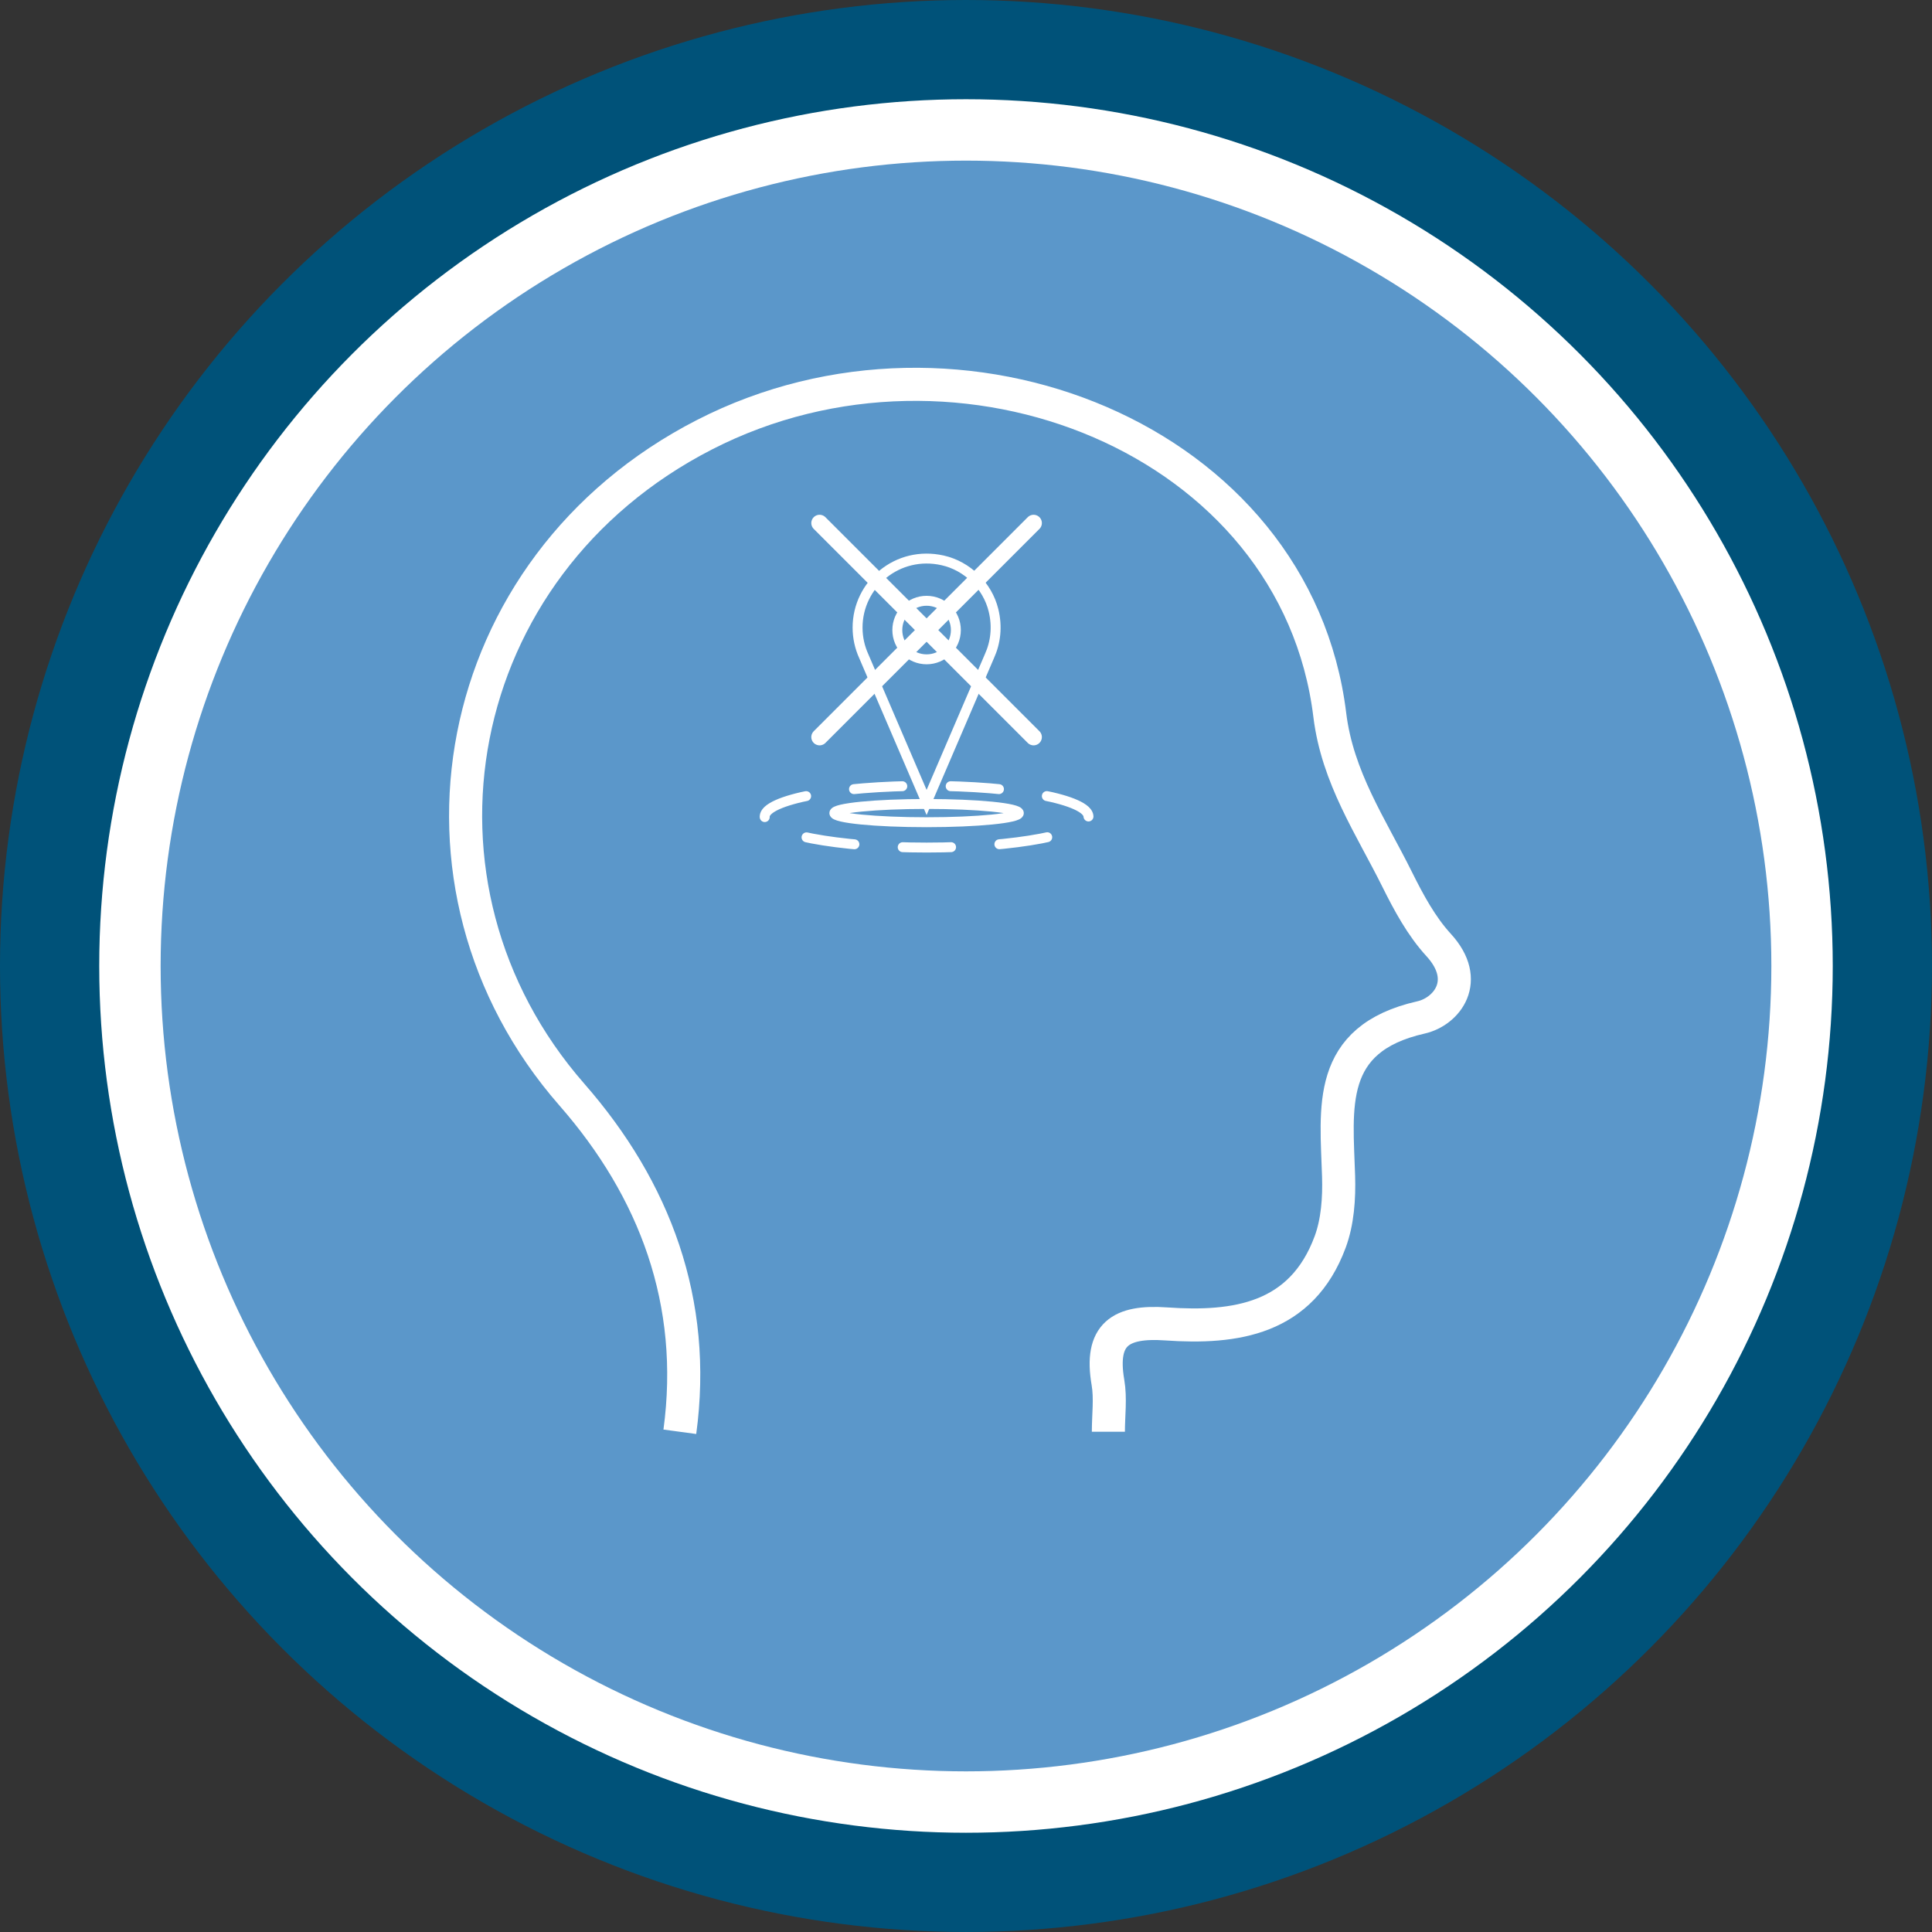 <svg id="Layer_1" data-name="Layer 1" xmlns="http://www.w3.org/2000/svg" width="100%" height="100%" viewBox="0 0 116.815 116.815">
  <rect x="0" y="0" width="116.815" height="116.815" fill="#333333" stroke="none"/>
  <defs>
    <style>
      .cls-1 {
        fill: #5b97ca;
        stroke-width: 0px;
      }

      .cls-2, .cls-3 {
        fill: #fff;
      }

      .cls-2, .cls-3, .cls-4, .cls-5, .cls-6 {
        stroke-miterlimit: 10;
      }

      .cls-2, .cls-4, .cls-5, .cls-6 {
        stroke: #fff;
      }

      .cls-2, .cls-4, .cls-6 {
        stroke-linecap: round;
      }

      .cls-3 {
        stroke: #005279;
        stroke-width: 6px;
      }

      .cls-4, .cls-5, .cls-6 {
        fill: none;
      }

      .cls-4, .cls-6 {
        stroke-width: .6px;
      }

      .cls-5 {
        stroke-width: 2px;
      }

      .cls-6 {
        stroke-dasharray: 0 0 2.926 2.926;
      }
    </style>
  </defs>
  <g>
    <circle class="cls-3" cx="58.407" cy="58.407" r="55.407"/>
    <circle class="cls-1" cx="58.407" cy="58.407" r="48.695"/>
  </g>
  <path class="cls-5" d="M67.016,86.569c0-.997.14-2.017-.026-2.985-.498-2.908.752-3.729,3.517-3.536,4.204.294,8.189-.285,9.919-4.955.453-1.222.55-2.647.509-3.969-.127-4.145-.778-8.302,4.984-9.607,1.56-.353,3.041-2.226,1.065-4.38-1.041-1.135-1.812-2.567-2.506-3.963-1.594-3.209-3.611-6.154-4.075-9.946-2.044-16.691-22.363-24.86-37.802-16.947-15.541,7.965-19.069,27.284-8.024,39.903,5.022,5.738,7.588,12.555,6.528,20.386"/>
  <g>
    <g>
      <path class="cls-4" d="M59.825,39.671c.372-.818.49-1.776.244-2.775-.365-1.484-1.584-2.679-3.075-3.014-2.726-.613-5.142,1.444-5.142,4.064,0,.615.134,1.199.373,1.725l3.8,8.849,3.8-8.849Z"/>
      <circle class="cls-4" cx="56.025" cy="38.095" r="1.77"/>
    </g>
    <ellipse class="cls-4" cx="56.025" cy="49.162" rx="5.578" ry=".552"/>
    <path class="cls-6" d="M46.235,49.38c0-1.031,4.383-1.866,9.79-1.866s9.79.836,9.79,1.866-4.383,1.866-9.79,1.866-9.79-.836-9.79-1.866Z"/>
    <g>
      <line class="cls-2" x1="49.554" y1="31.625" x2="62.495" y2="44.566"/>
      <line class="cls-2" x1="62.495" y1="31.625" x2="49.554" y2="44.566"/>
    </g>
  </g>
</svg>